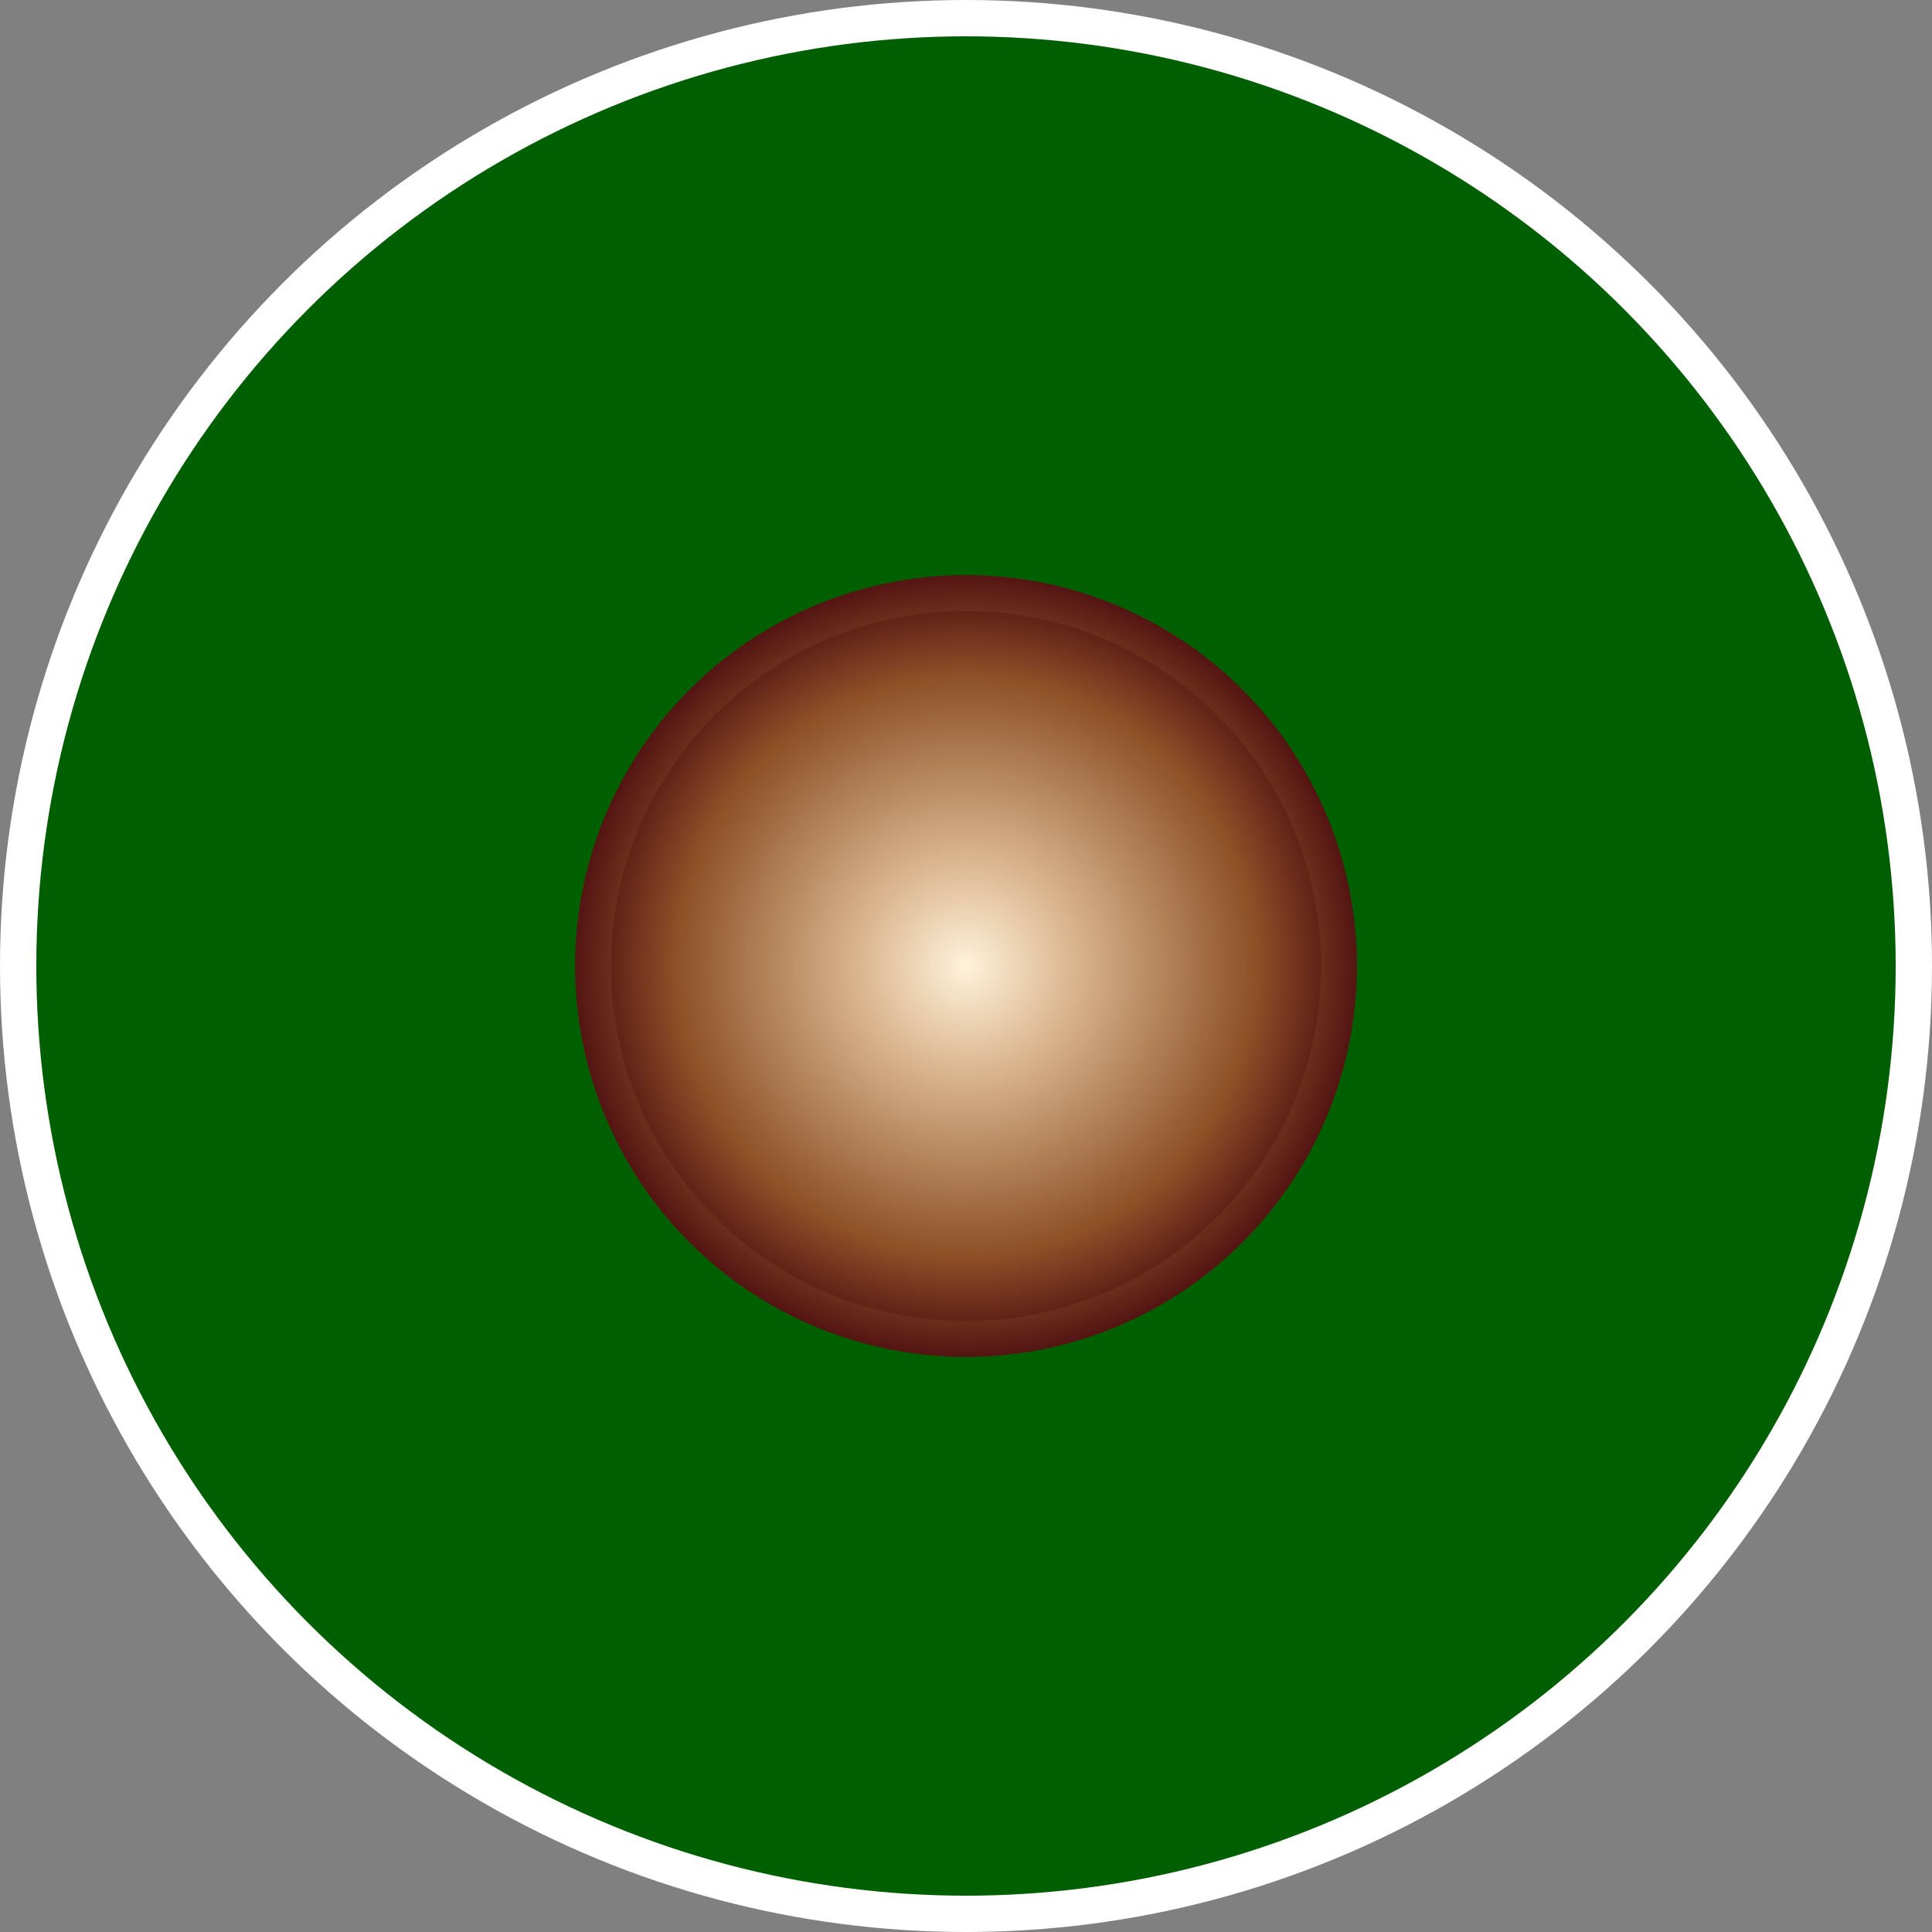 <?xml version="1.0" encoding="UTF-8"?><svg id="b" xmlns="http://www.w3.org/2000/svg" xmlns:xlink="http://www.w3.org/1999/xlink" viewBox="0 0 53.2 53.2"><rect x="0" y="0" width="53.2" height="53.2" fill="#808080" stroke="none"/><defs><style>.f{fill:url(#d);stroke:url(#e);stroke-width:.99px;}.f,.g{stroke-miterlimit:10;}.g{fill:#005f01;stroke:#fff;}</style><radialGradient id="d" cx="26.6" cy="26.6" fx="26.6" fy="26.6" r="10.27" gradientUnits="userSpaceOnUse"><stop offset="0" stop-color="#fff2db"/><stop offset=".31" stop-color="#d7b189"/><stop offset=".75" stop-color="#91562d"/><stop offset=".78" stop-color="#8d5027"/><stop offset="1" stop-color="#541513"/></radialGradient><radialGradient id="e" r="10.76" xlink:href="#d"/></defs><g id="c"><circle class="g" cx="26.6" cy="26.6" r="26.1"/><circle class="f" cx="26.6" cy="26.6" r="10.27"/></g></svg>